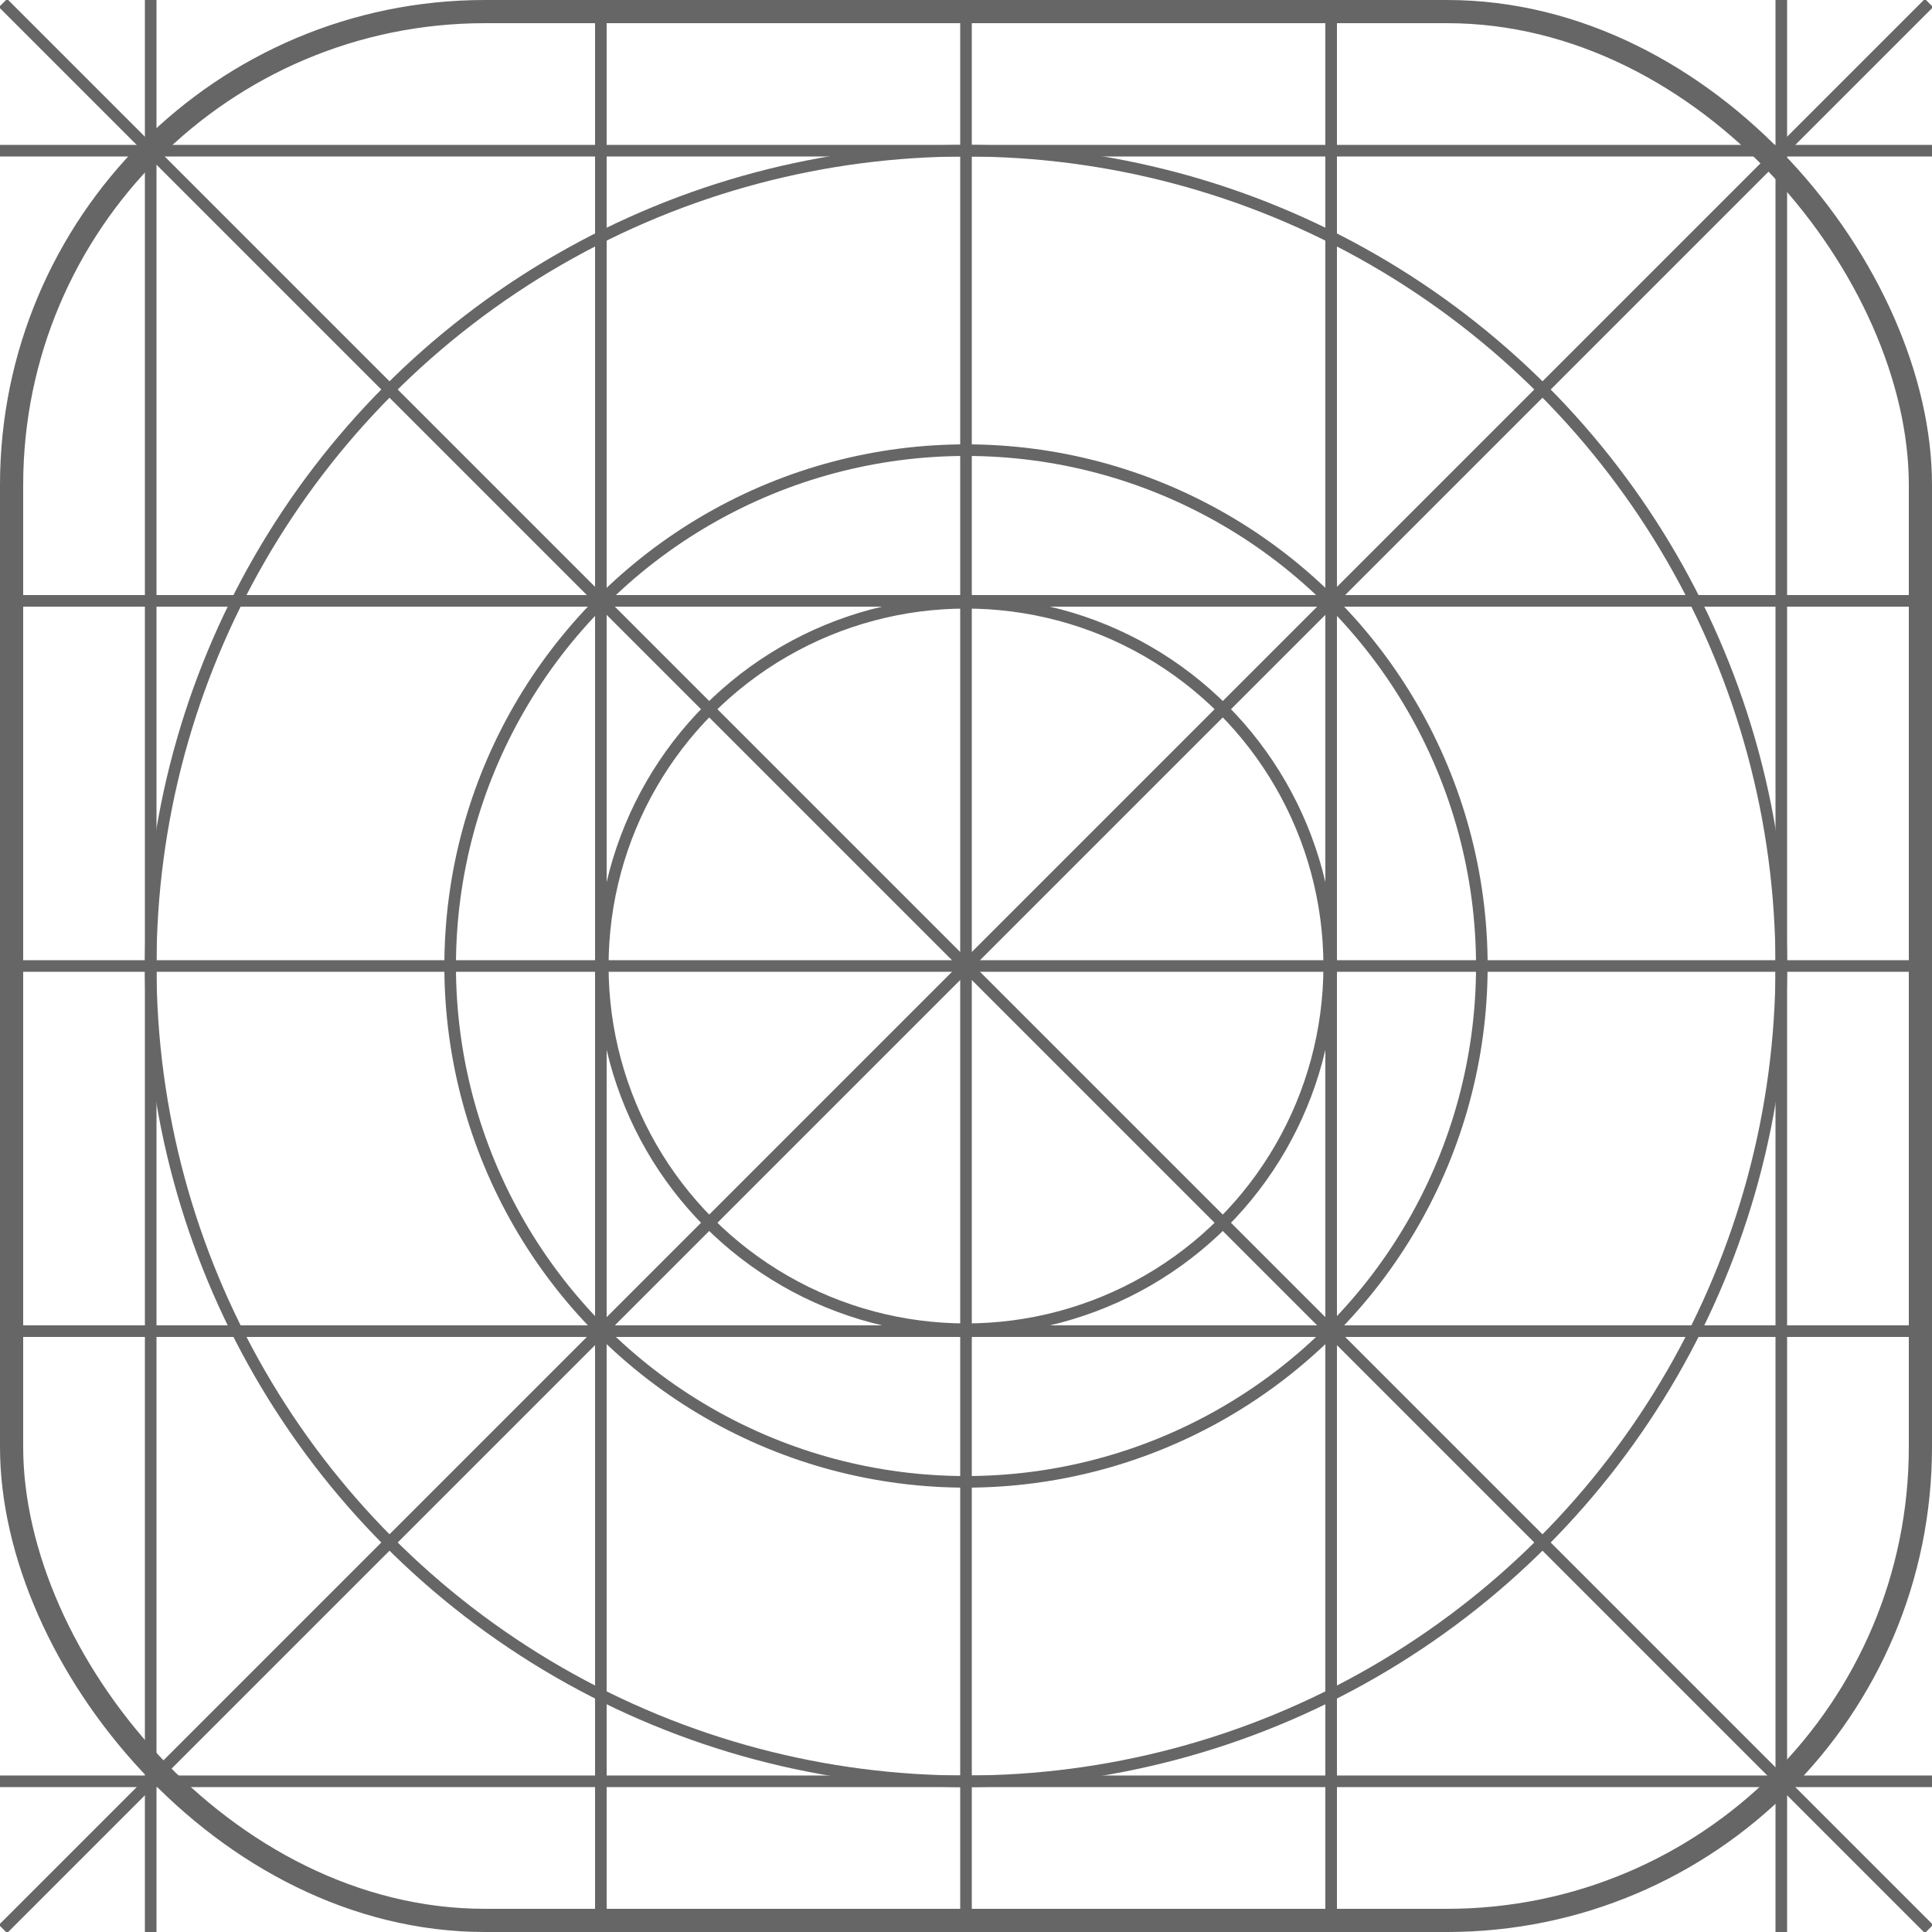 <?xml version="1.0"?>
<svg xmlns="http://www.w3.org/2000/svg" height="100" viewBox="0 0 100 100" width="100">
  <rect fill="none" height="98.8" ry="24.5" stroke="#666" stroke-width="1.2" width="98.8" x=".6" y=".6"/>
  <g fill="#666">
    <rect height="100" width=".6" x="7.5"/>
    <rect height="100" width=".6" x="30.8"/>
    <rect height="100" width=".6" x="49.7"/>
    <rect height="100" width=".6" x="68.6"/>
    <rect height="100" width=".6" x="91.9"/>
    <rect height=".6" width="100" y="7.5"/>
    <rect height=".6" width="100" y="30.8"/>
    <rect height=".6" width="100" y="49.7"/>
    <rect height=".6" width="100" y="68.6"/>
    <rect height=".6" width="100" y="91.9"/>
    <g transform="matrix(.707 .707 -.707 .707 50 -20.7)">
      <rect height="141" width=".6" x="49.7" y="-20.5"/>
      <rect height=".6" width="141" x="-20.5" y="49.7"/>
    </g>
  </g>
  <g fill="none" stroke="#666" stroke-width=".6">
    <circle cx="50" cy="50" r="18.8"/>
    <circle cx="50" cy="50" r="26.7"/>
    <circle cx="50" cy="50" r="42.2"/>
  </g>
</svg>
